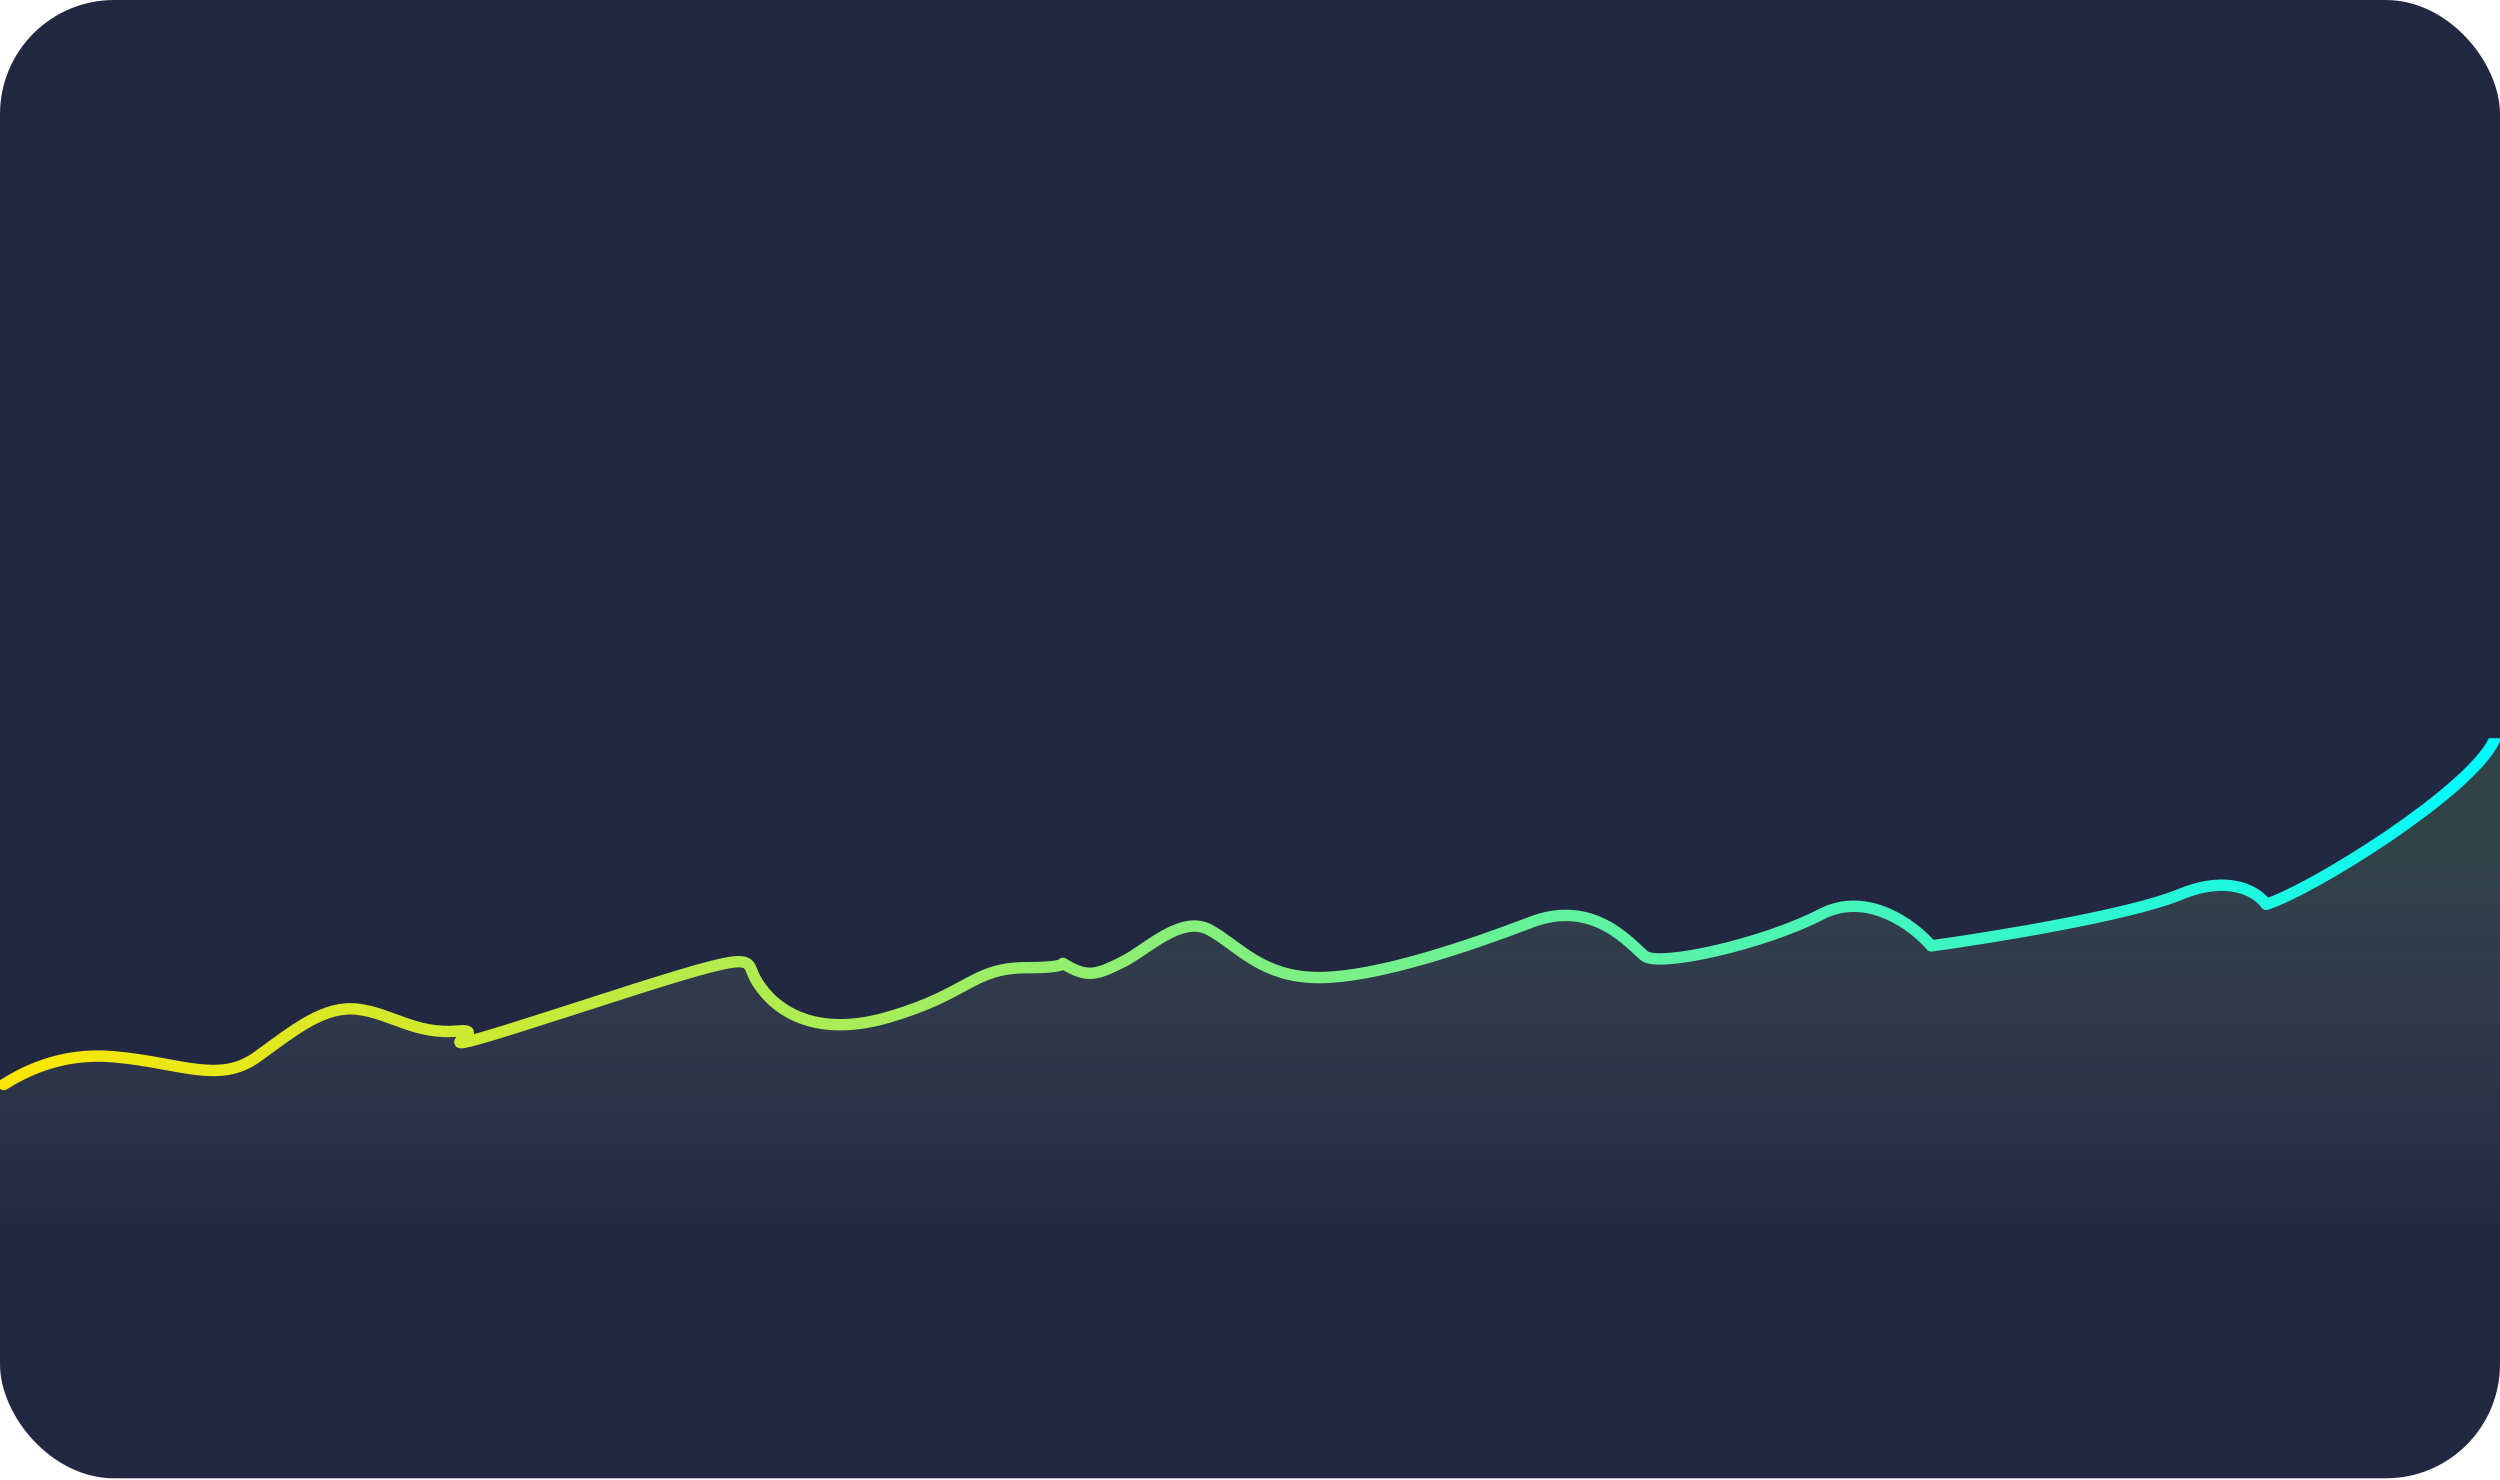 <svg width="657" height="389" viewBox="0 0 657 389" fill="none" xmlns="http://www.w3.org/2000/svg">
<rect width="657" height="388.5" rx="30" fill="#232842"/>
<g clip-path="url(#clip0_94_50)">
<path d="M32.556 279.064C13.726 277 5.009 283.015 0 286V389H657V194C650.77 205.848 598.891 236 597.522 236C596.154 236 590.888 235.249 590.202 234.5C586.542 230.5 562.751 239 562.76 239.765C562.769 240.531 522.815 246.442 507.354 250.212C502.763 245.071 492.417 234.531 480.397 240.5C465.371 247.962 436.571 254.485 432.815 251.5C429.058 248.515 418.693 237.278 402.416 243.247L402.077 243.372C385.827 249.331 363.553 257.5 348.631 257.5C333.605 257.5 324.117 248.48 316.604 244.5C309.092 240.52 300.088 251.207 293.827 254.191C287.567 257.176 287.756 257.487 282.748 255C277.739 252.513 262.135 255.51 257.127 257.5C252.118 259.49 253.474 263.35 230.591 267.5C200.908 272.883 200.934 253.811 195.819 253C188.515 251.842 168.666 260.658 152.389 265.633C136.111 270.607 135.715 271.005 124.446 272C113.176 272.995 102.099 266.995 93.334 266C84.569 265.005 79.56 271.036 69.543 278C59.526 284.964 49.95 280.97 32.556 279.064Z" fill="url(#paint0_linear_94_50)"/>
<path d="M1 285C6.028 281.879 15.832 276.468 29.91 277.717C47.508 279.277 57.563 285 67.619 277.717C77.675 270.434 85.216 264.191 94.015 265.231C102.814 266.272 109.099 271.994 120.411 270.954C131.724 269.913 100.205 281.548 150.578 265.231C200.952 248.915 195.467 251.402 198.343 256.908C201.887 263.694 212.17 273.555 233.538 267.312C254.906 261.069 255.409 254.306 269.99 254.306C284.571 254.306 276.275 251.705 281.302 254.306C286.33 256.908 288.844 255.867 295.129 252.746C301.414 249.624 310.427 240.26 317.969 244.422C325.51 248.584 331.581 256.908 346.664 256.908C361.748 256.908 386.084 248.584 402.424 242.341C418.765 236.098 428.367 248.064 432.138 251.185C435.909 254.306 463.562 248.064 478.645 240.26C490.712 234.017 502.947 243.208 507.556 248.584C523.896 246.329 559.845 240.468 572.918 235.058C585.99 229.647 593.448 234.538 595.543 237.659C607.275 234.017 649.215 208.026 655.5 194.5" stroke="url(#paint1_linear_94_50)" stroke-width="3" stroke-linecap="round" stroke-linejoin="round"/>
</g>
<defs>
<linearGradient id="paint0_linear_94_50" x1="320.546" y1="217.38" x2="320.546" y2="323.337" gradientUnits="userSpaceOnUse">
<stop stop-color="#78D369" stop-opacity="0.16"/>
<stop offset="1" stop-color="white" stop-opacity="0"/>
</linearGradient>
<linearGradient id="paint1_linear_94_50" x1="656.421" y1="194" x2="75.416" y2="462.137" gradientUnits="userSpaceOnUse">
<stop stop-color="#00FAFF"/>
<stop offset="1" stop-color="#FFE600"/>
</linearGradient>
<clipPath id="clip0_94_50">
<rect width="657" height="194.5" fill="white" transform="translate(0 194)"/>
</clipPath>
</defs>
</svg>
